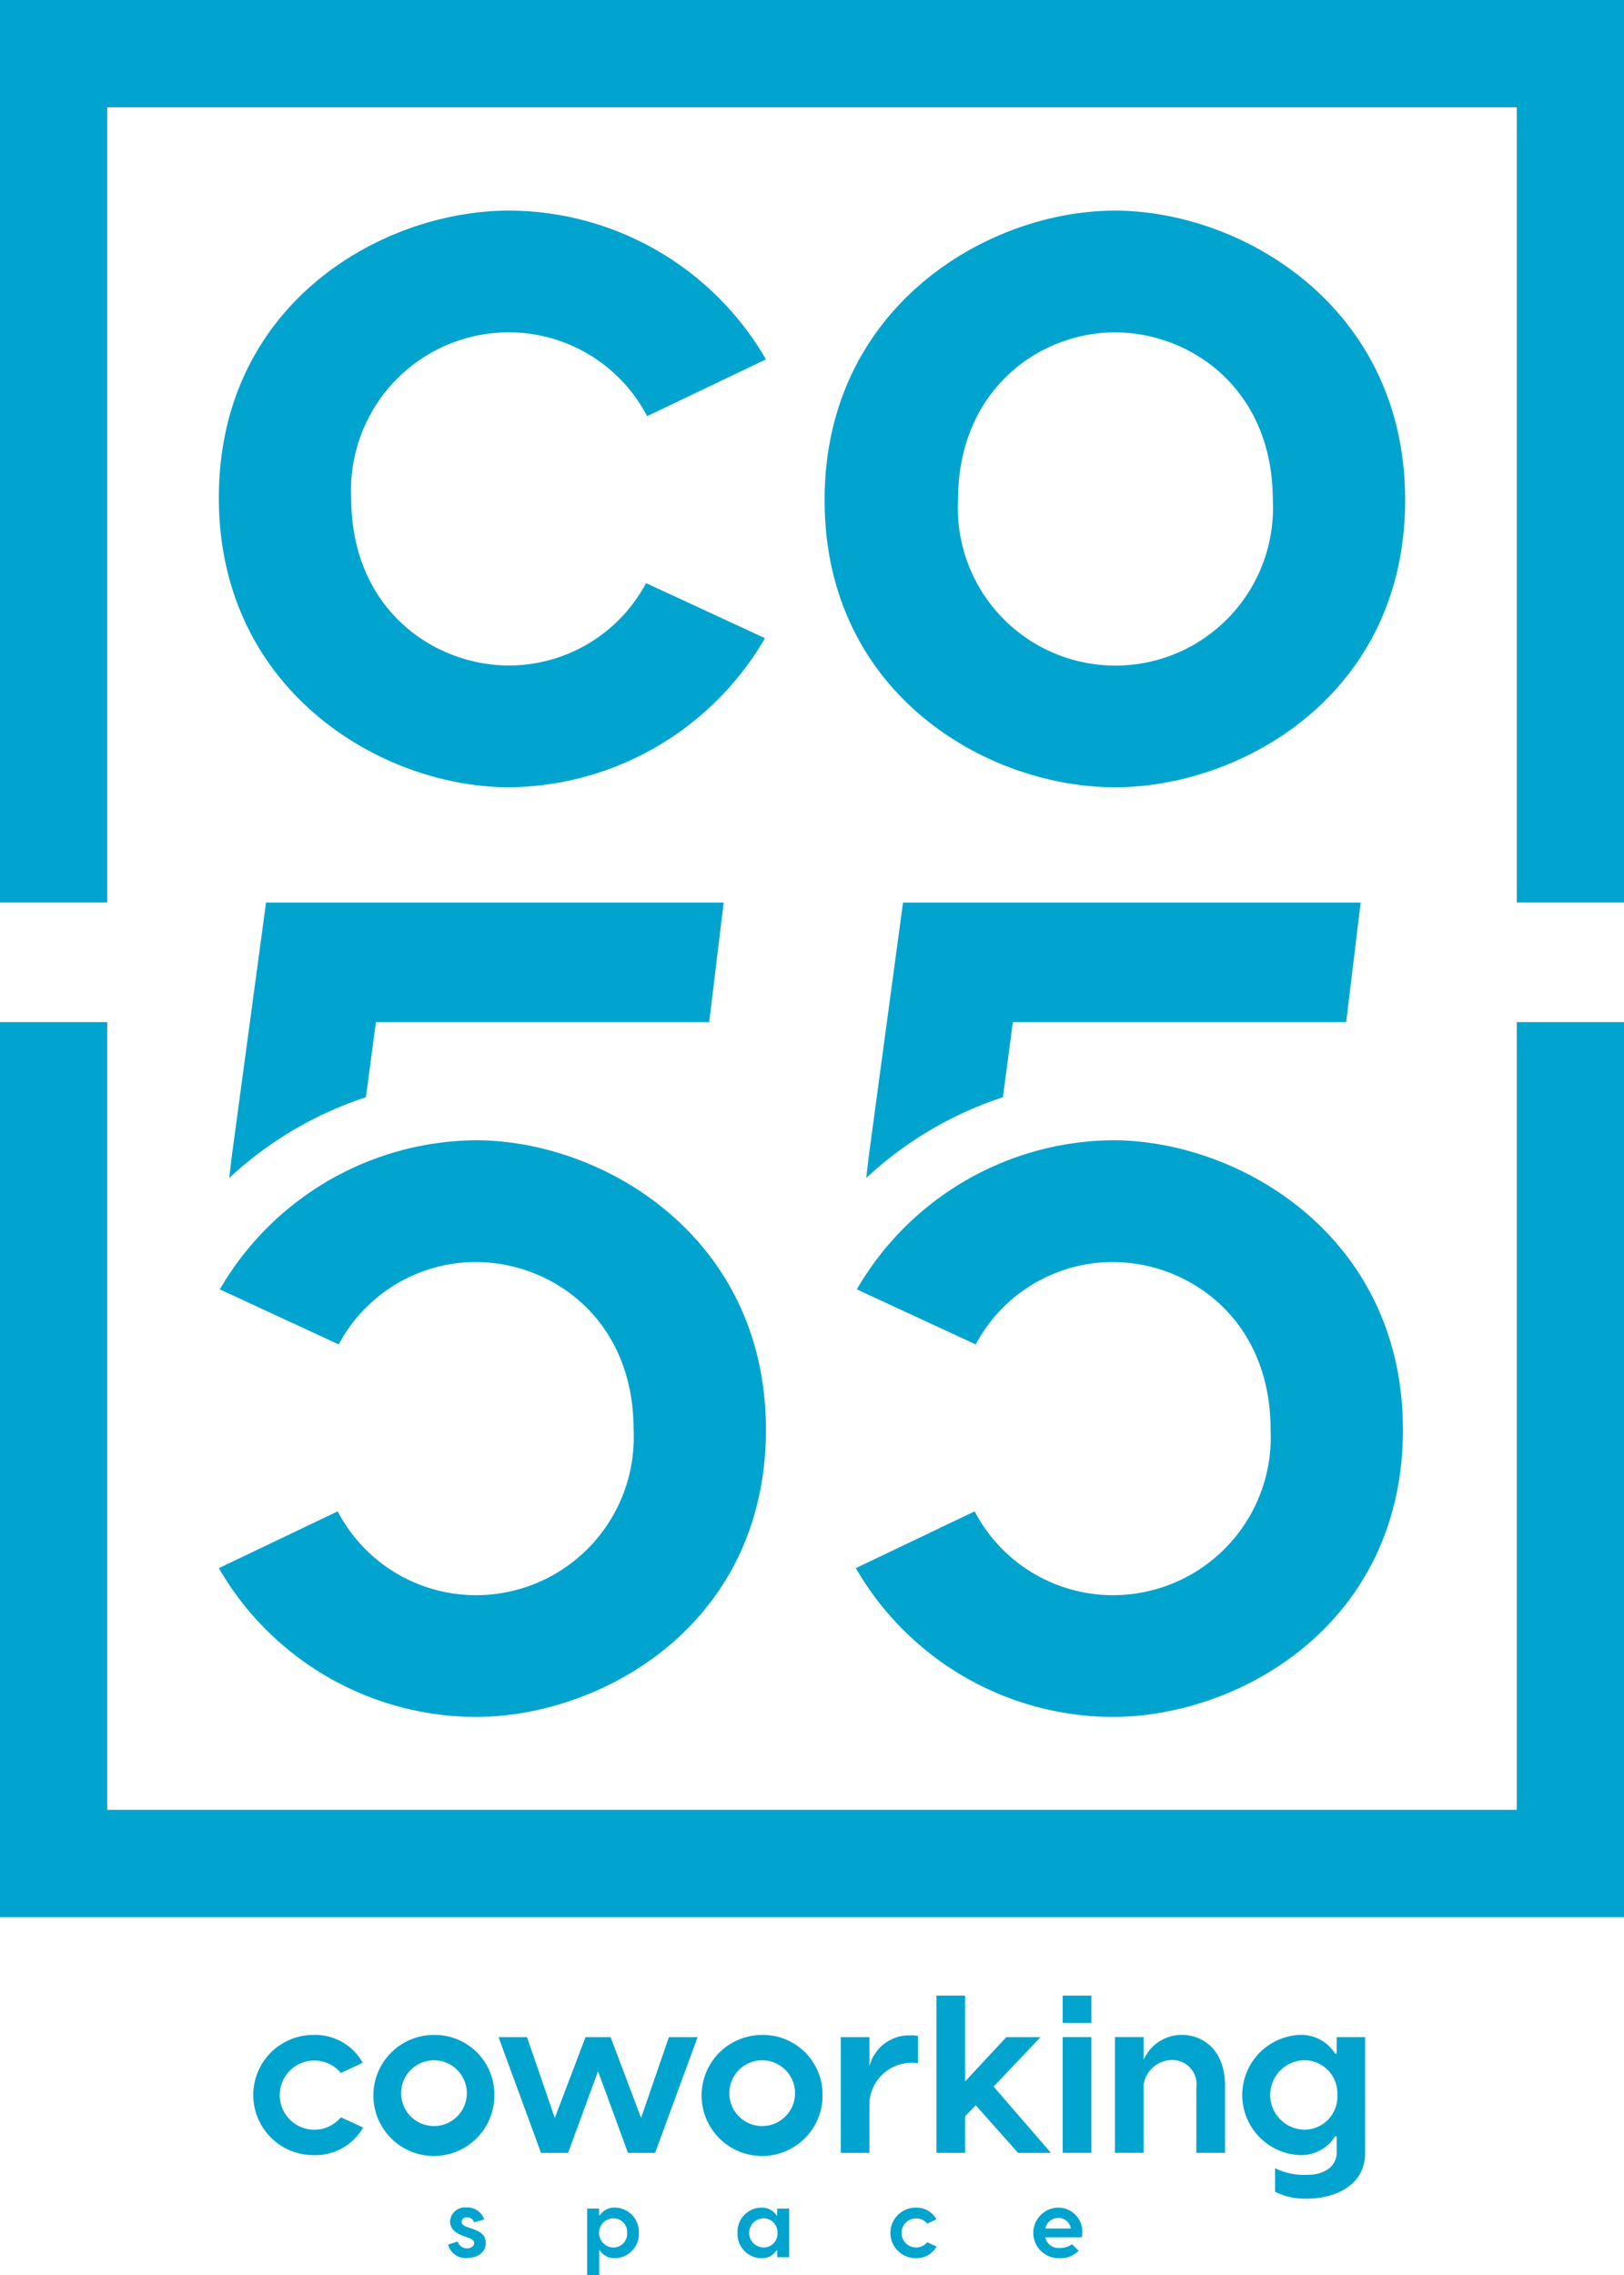 <svg xmlns="http://www.w3.org/2000/svg" width="86.784" height="121.5" viewBox="0 0 86.784 121.5"><defs><style>.a{fill:#00a4cf;}</style></defs><g transform="translate(-406.18 -576.823)"><path class="a" d="M478.66,1105.384l-1.165.547a1.848,1.848,0,1,0,0,2.365l1.188.547a2.937,2.937,0,0,1-2.662,1.473,3.208,3.208,0,1,1,0-6.417A2.9,2.9,0,0,1,478.66,1105.384Zm7.035,1.735a3.232,3.232,0,1,1-3.232-3.22A3.181,3.181,0,0,1,485.695,1107.118Zm-4.979,0a1.756,1.756,0,1,0,1.747-1.866A1.755,1.755,0,0,0,480.716,1107.118Zm15.84-3.1-2.27,6.179h-1.45l-1.6-4.361-1.6,4.361H488.19l-2.27-6.179h1.521l1.485,4.313,1.64-4.313h1.343l1.628,4.313,1.485-4.313Zm6.678,3.1A3.232,3.232,0,1,1,500,1103.9,3.181,3.181,0,0,1,503.234,1107.118Zm-4.979,0a1.756,1.756,0,1,0,1.747-1.866A1.755,1.755,0,0,0,498.255,1107.118Zm10.076-3.172v1.461a2.268,2.268,0,0,0-2.59,2.044v2.745h-1.533v-6.179h1.533v1.557a2.179,2.179,0,0,1,2.162-1.652A2.5,2.5,0,0,1,508.332,1103.946Zm3.09,3.707-.57.594v1.949h-1.533v-8.4h1.533v4.587l2.2-2.365h1.83l-2.507,2.638,3.065,3.541h-1.758Zm6.179-4.4h-1.533V1101.8H517.6Zm0,6.94h-1.533v-6.179H517.6Zm7.141-3.565v3.565h-1.533v-3.47a1.294,1.294,0,0,0-1.331-1.485,1.548,1.548,0,0,0-1.485,1.307v3.648H518.86v-6.179h1.533v1.212a2.226,2.226,0,0,1,2.044-1.331C523.565,1103.9,524.742,1104.694,524.742,1106.631Zm7.486-2.614v6.179c0,1.865-1.794,2.448-3.1,2.448a3.554,3.554,0,0,1-1.711-.368v-1.26a3.5,3.5,0,0,0,1.711.356c1.093,0,1.58-.582,1.58-1.176v-.879h-.083a2.131,2.131,0,0,1-1.9,1,3.212,3.212,0,0,1,0-6.417,2.131,2.131,0,0,1,1.9,1h.083v-.879Zm-1.485,3.09a1.764,1.764,0,0,0-1.806-1.854,1.855,1.855,0,0,0,0,3.707A1.763,1.763,0,0,0,530.743,1107.107Zm-46.5,6.532c-.16,0-.295.09-.295.235,0,.12.08.2.25.27l.3.1c.39.14.739.3.739.769,0,.53-.47.8-1,.8a.949.949,0,0,1-1.009-.719l.51-.16a.517.517,0,0,0,.5.365c.21,0,.38-.12.38-.28,0-.115-.09-.2-.27-.275l-.3-.105c-.5-.18-.719-.44-.719-.779a.8.8,0,0,1,.889-.745.935.935,0,0,1,.934.645l-.535.145A.4.4,0,0,0,484.241,1113.639Zm9.174.834a1.289,1.289,0,0,1-1.284,1.349.9.9,0,0,1-.8-.42H491.3v1.319h-.644v-1.549h0v-2h.639v.37h.035a.9.9,0,0,1,.8-.42A1.289,1.289,0,0,1,493.415,1114.473Zm-.625,0a.734.734,0,0,0-.75-.779.78.78,0,0,0,0,1.559A.734.734,0,0,0,492.79,1114.473Zm5.9,0a1.289,1.289,0,0,1,1.284-1.349.9.9,0,0,1,.8.42h.035v-.37h.639v2.6h-.639v-.37h-.035a.9.9,0,0,1-.8.42A1.289,1.289,0,0,1,498.692,1114.473Zm2.133,0a.741.741,0,0,0-.759-.779.78.78,0,0,0,0,1.559A.741.741,0,0,0,500.825,1114.473Zm8.495-.724-.49.23a.777.777,0,1,0,0,.994l.5.23a1.235,1.235,0,0,1-1.119.62,1.349,1.349,0,1,1,0-2.7A1.219,1.219,0,0,1,509.32,1113.749Zm7.76.959h-1.944a.716.716,0,0,0,.754.57,1.074,1.074,0,0,0,.675-.2l.355.345a1.34,1.34,0,0,1-1.049.4,1.349,1.349,0,1,1-.045-2.7A1.286,1.286,0,0,1,517.08,1114.708Zm-1.939-.47h1.364a.673.673,0,0,0-.679-.565A.706.706,0,0,0,515.141,1114.239Z" transform="translate(-53.098 -418.399)"/><g transform="translate(406.18 576.823)"><g transform="translate(44.066 11.249)"><path class="a" d="M654.267,647.692c0,10.379-8.725,15.341-15.512,15.341s-15.512-4.962-15.512-15.341c0-10.323,8.726-15.455,15.512-15.455S654.267,637.37,654.267,647.692Zm-23.895,0a8.422,8.422,0,1,0,16.823,0c0-5.931-4.391-8.954-8.44-8.954C634.764,638.739,630.373,641.761,630.373,647.692Z" transform="translate(-623.244 -632.237)"/></g><g transform="translate(11.695 60.895)"><path class="a" d="M477.512,876.789a15.984,15.984,0,0,0-13.672,7.964l6.354,2.94a8.311,8.311,0,0,1,7.318-4.4c4.049,0,8.44,3.023,8.44,8.954a8.434,8.434,0,0,1-8.44,8.839,8.344,8.344,0,0,1-7.374-4.477l-6.35,3.032a15.907,15.907,0,0,0,13.724,7.946c6.786,0,15.511-4.961,15.511-15.341C493.023,881.921,484.3,876.789,477.512,876.789Z" transform="translate(-463.788 -876.789)"/></g><g transform="translate(11.695 11.249)"><path class="a" d="M479.3,663.033a15.984,15.984,0,0,0,13.672-7.964l-6.354-2.94a8.31,8.31,0,0,1-7.318,4.4c-4.049,0-8.44-3.023-8.44-8.954a8.434,8.434,0,0,1,8.44-8.839,8.343,8.343,0,0,1,7.374,4.477l6.35-3.032a15.908,15.908,0,0,0-13.724-7.946c-6.786,0-15.512,4.962-15.512,15.34C463.788,657.9,472.513,663.033,479.3,663.033Z" transform="translate(-463.788 -632.237)"/></g><g transform="translate(12.25 48.199)"><path class="a" d="M473.889,824.166h0l.469-3.528h17.811l.774-6.387H468.488l-1.834,13.576-.133,1.135a19.739,19.739,0,0,1,7.3-4.311Z" transform="translate(-466.521 -814.25)"/></g><g transform="translate(45.734 60.895)"><path class="a" d="M645.187,876.789a15.984,15.984,0,0,0-13.672,7.964l6.354,2.94a8.311,8.311,0,0,1,7.318-4.4c4.049,0,8.44,3.023,8.44,8.954a8.434,8.434,0,0,1-8.44,8.839,8.343,8.343,0,0,1-7.374-4.477l-6.35,3.032a15.907,15.907,0,0,0,13.724,7.946c6.786,0,15.512-4.961,15.512-15.341C660.7,881.921,651.973,876.789,645.187,876.789Z" transform="translate(-631.463 -876.789)"/></g><g transform="translate(46.289 48.199)"><path class="a" d="M641.564,824.166h0l.469-3.528h17.811l.774-6.387H636.163l-1.834,13.576-.133,1.135a19.737,19.737,0,0,1,7.3-4.311Z" transform="translate(-634.196 -814.25)"/></g><g transform="translate(0 0)"><path class="a" d="M487.234,887.782H411.909V845.713H406.18v47.8h86.784v-47.8h-5.729Z" transform="translate(-406.18 -791.126)"/><path class="a" d="M411.909,582.552h75.326v42.47h5.729v-48.2H406.18v48.2h5.729Z" transform="translate(-406.18 -576.823)"/></g></g></g></svg>